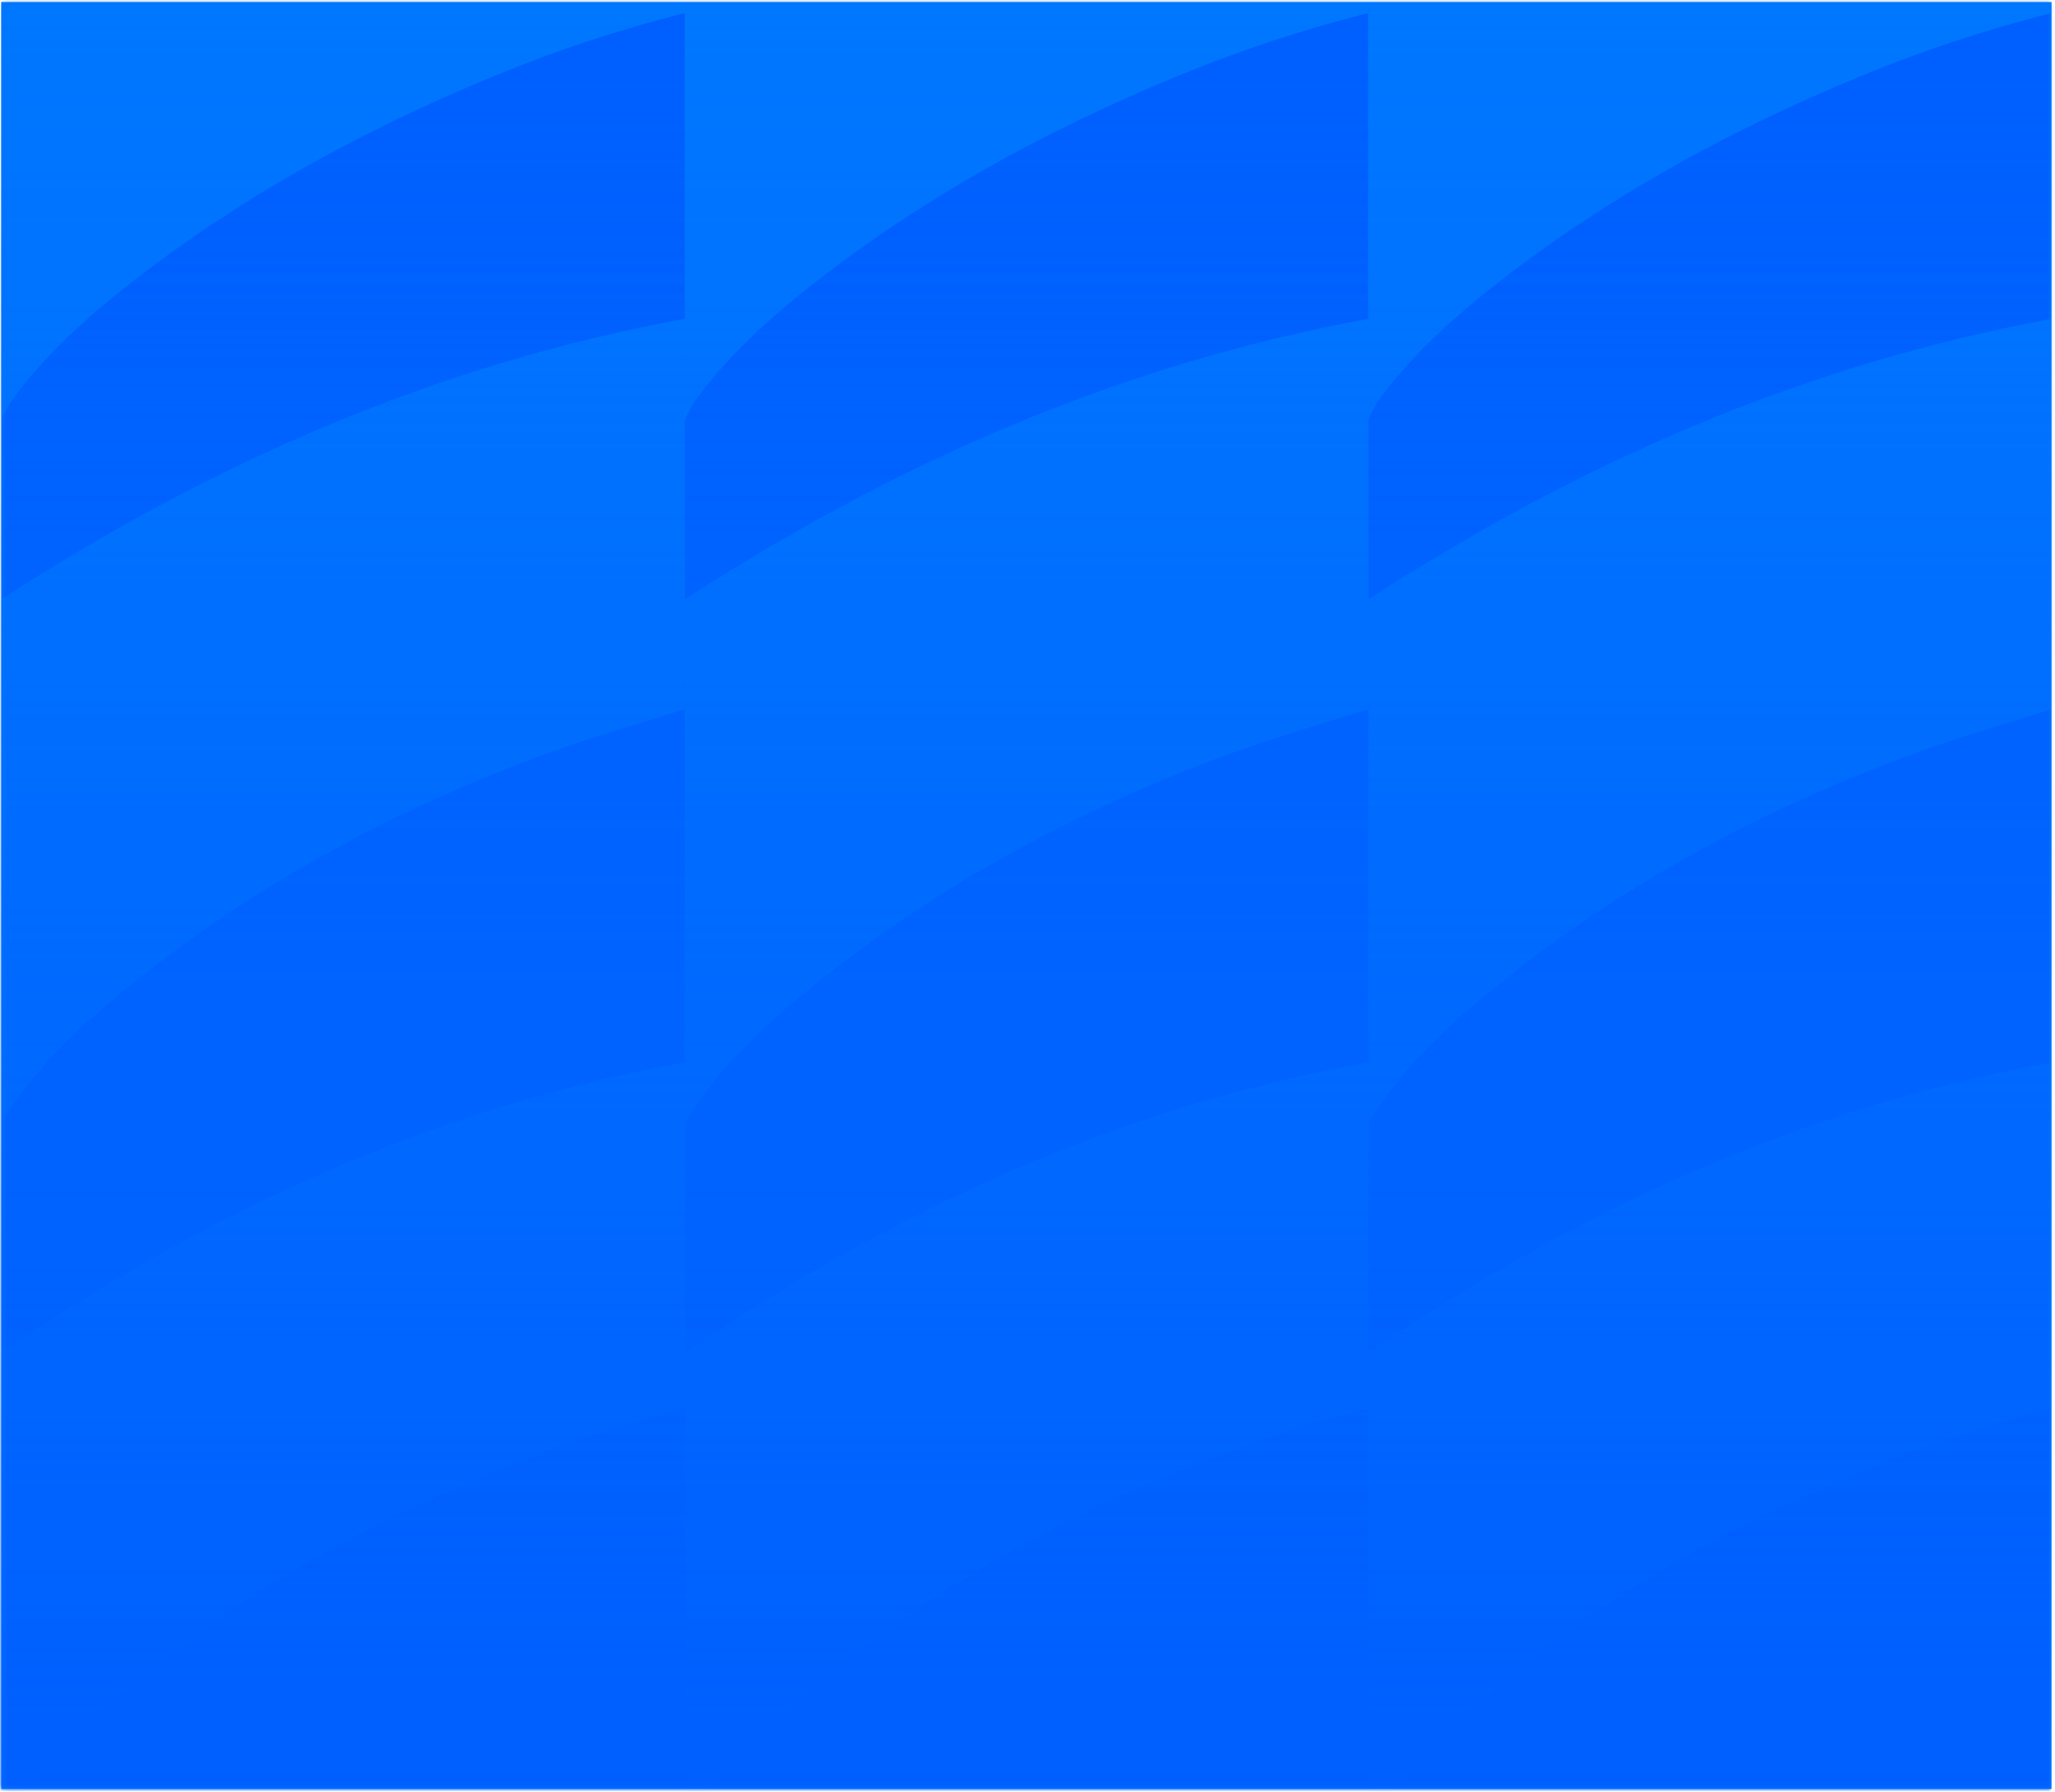<svg width="437" height="381" viewBox="0 0 437 381" fill="none" xmlns="http://www.w3.org/2000/svg">
<path d="M0.262 0.438H436.262V380.438H0.262V0.438Z" fill="#0077FF"/>
<mask id="mask0_103_405" style="mask-type:alpha" maskUnits="userSpaceOnUse" x="0" y="0" width="437" height="381">
<path d="M0.262 0.438H436.262V380.438H0.262V0.438Z" fill="#0077FF"/>
</mask>
<g mask="url(#mask0_103_405)">
<mask id="mask1_103_405" style="mask-type:alpha" maskUnits="userSpaceOnUse" x="0" y="0" width="437" height="381">
<rect x="436.262" y="380.442" width="436" height="380" transform="rotate(-180 436.262 380.442)" fill="#C4C4C4"/>
</mask>
<g mask="url(#mask1_103_405)">
<rect x="0.262" y="-0.83" width="436.592" height="611.436" fill="url(#paint0_linear_103_405)"/>
<path d="M436.132 -32.516L436.132 89.536C436.816 87.666 437.785 85.908 439.006 84.32C445.901 75.104 454.406 67.467 463.447 60.371C486.906 41.966 512.902 27.756 540.554 16.331C553.83 10.822 567.513 6.294 581.486 2.787L581.486 -90.25C555.244 -85.673 530.121 -77.974 505.662 -68.075C481.452 -58.252 458.184 -46.352 436.132 -32.516V-32.516Z" fill="#0077FF"/>
<path d="M290.977 389.27C291.131 388.892 291.31 388.525 291.514 388.17C296.972 378.662 304.567 370.785 312.808 363.556C344.225 335.979 380.464 316.625 420.559 303.968C425.78 302.318 431.11 301.014 436.377 299.533L436.377 225.894C383.029 235.598 335.257 257.302 290.977 287.709L290.977 389.27Z" fill="#0077FF"/>
<path d="M145.618 389.27C145.778 388.894 145.96 388.527 146.163 388.171C151.621 378.662 159.216 370.785 167.448 363.556C198.866 335.98 235.113 316.625 275.208 303.968C280.429 302.318 285.759 301.014 291.017 299.533L291.017 225.894C237.678 235.598 189.897 257.303 145.618 287.709L145.618 389.27Z" fill="#0077FF"/>
<path d="M290.926 -32.516L290.926 89.535C291.61 87.666 292.579 85.907 293.8 84.32C300.695 75.104 309.2 67.466 318.241 60.37C341.7 41.965 367.696 27.756 395.348 16.331C408.624 10.823 422.307 6.295 436.279 2.787L436.279 -90.251C410.047 -85.674 384.915 -77.975 360.455 -68.076C336.245 -58.253 312.977 -46.353 290.926 -32.516V-32.516Z" fill="#0077FF"/>
<path d="M290.987 239.12C291.258 238.471 291.584 237.845 291.96 237.248C298.254 227.314 306.659 219.233 315.682 211.765C343.261 188.934 374.397 172.027 408.243 159.804C417.43 156.487 426.871 153.817 436.377 150.793L436.377 67.778C383.465 77.473 335.639 98.468 290.987 127.456L290.987 239.12Z" fill="#0077FF"/>
<path d="M0.262 389.271C0.415 388.892 0.594 388.525 0.798 388.171C6.256 378.662 13.851 370.785 22.092 363.556C53.509 335.98 89.748 316.625 129.843 303.968C135.064 302.318 140.394 301.014 145.661 299.533L145.661 225.894C92.313 235.598 44.541 257.303 0.262 287.709L0.262 389.271Z" fill="#0077FF"/>
<path d="M145.616 -32.516L145.616 89.535C146.307 87.667 147.279 85.909 148.5 84.32C155.394 75.104 163.899 67.466 172.941 60.37C196.39 41.965 222.395 27.756 250.047 16.331C263.324 10.821 277.006 6.294 290.979 2.787L290.979 -90.251C264.737 -85.674 239.614 -77.975 215.155 -68.076C190.943 -58.251 167.672 -46.351 145.616 -32.516V-32.516Z" fill="#0077FF"/>
<path d="M145.618 239.12C145.896 238.473 146.224 237.847 146.6 237.248C152.885 227.314 161.299 219.233 170.322 211.765C197.901 188.934 229.037 172.027 262.874 159.804C272.07 156.487 281.503 153.817 291.017 150.793L291.017 67.778C238.106 77.473 190.279 98.468 145.618 127.456L145.618 239.12Z" fill="#0077FF"/>
<path d="M0.262 -32.516L0.262 89.535C0.946 87.666 1.915 85.907 3.136 84.32C10.031 75.104 18.535 67.466 27.577 60.37C51.035 41.965 77.032 27.756 104.683 16.331C117.96 10.821 131.642 6.294 145.615 2.787L145.615 -90.251C119.382 -85.674 94.25 -77.975 69.791 -68.076C45.581 -58.253 22.313 -46.353 0.262 -32.516V-32.516Z" fill="#0077FF"/>
<path d="M0.262 239.12C0.534 238.471 0.859 237.845 1.236 237.248C7.53 227.314 15.935 219.233 24.958 211.765C52.537 188.933 83.672 172.027 117.509 159.804C126.705 156.487 136.138 153.817 145.652 150.793L145.652 67.778C92.741 77.473 44.914 98.468 0.262 127.455L0.262 239.12Z" fill="#0077FF"/>
</g>
<rect width="436" height="380.592" transform="matrix(1 0 0 -1 0 380.846)" fill="url(#paint1_linear_103_405)"/>
</g>
<defs>
<linearGradient id="paint0_linear_103_405" x1="218.558" y1="-0.83" x2="218.558" y2="610.606" gradientUnits="userSpaceOnUse">
<stop stop-color="#005FFF"/>
<stop offset="1" stop-color="#005FFF" stop-opacity="0"/>
</linearGradient>
<linearGradient id="paint1_linear_103_405" x1="218" y1="0" x2="218" y2="380.592" gradientUnits="userSpaceOnUse">
<stop stop-color="#005FFF"/>
<stop offset="1" stop-color="#005FFF" stop-opacity="0"/>
</linearGradient>
</defs>
</svg>
